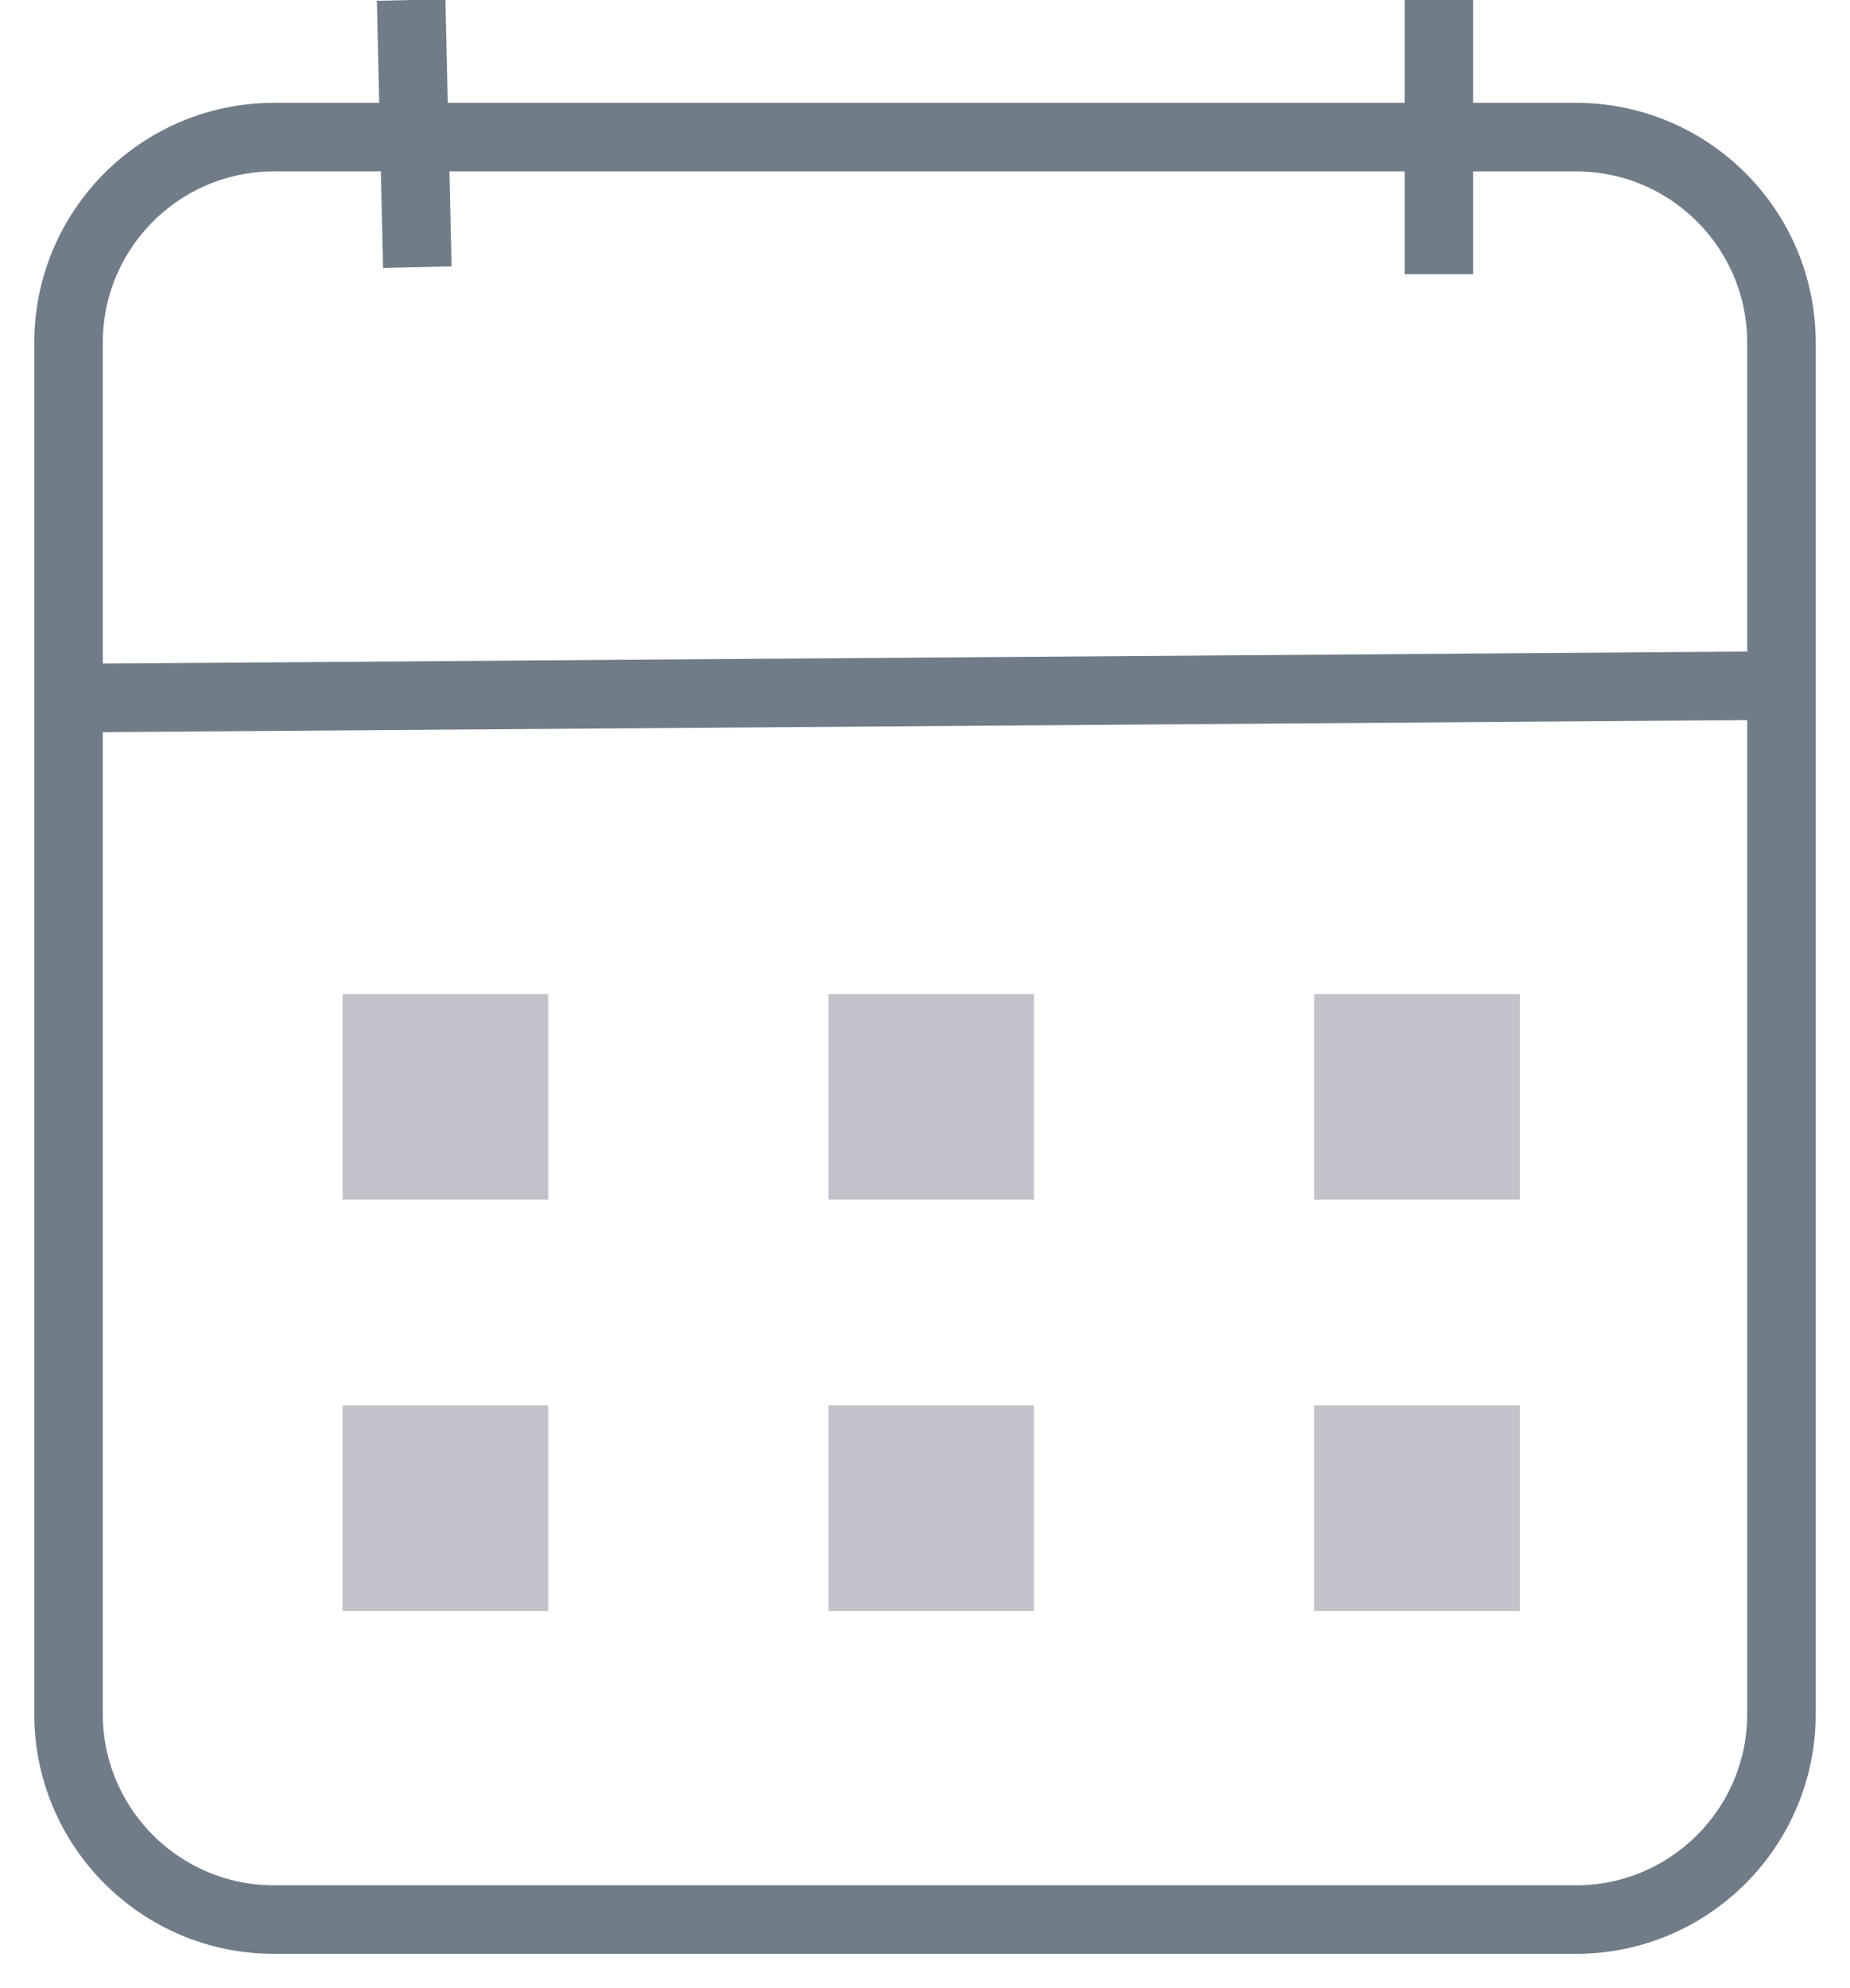 <svg xmlns="http://www.w3.org/2000/svg" width="27" height="29" viewBox="0 0 27 29" fill="none">
    <path d="M1 10.183L26 10" stroke="#707C87"/>
    <path d="M6 0L6.091 3.897" stroke="#707C87"/>
    <path d="M21 0V4" stroke="#707C87"/>
    <path d="M26 25V5C26 3.343 24.657 2 23 2H4C2.343 2 1 3.343 1 5V25C1 26.657 2.343 28 4 28H23C24.657 28 26 26.657 26 25Z" stroke="#707C87"/>
    <path d="M5 16H8" stroke="#C1C2CA" stroke-width="3"/>
    <path d="M12.091 16H15.091" stroke="#C1C2CA" stroke-width="3"/>
    <path d="M19.182 16H22.182" stroke="#C1C2CA" stroke-width="3"/>
    <path d="M5 22H8" stroke="#C1C2CA" stroke-width="3"/>
    <path d="M12.091 22H15.091" stroke="#C1C2CA" stroke-width="3"/>
    <path d="M19.182 22H22.182" stroke="#C1C2CA" stroke-width="3"/>
</svg>